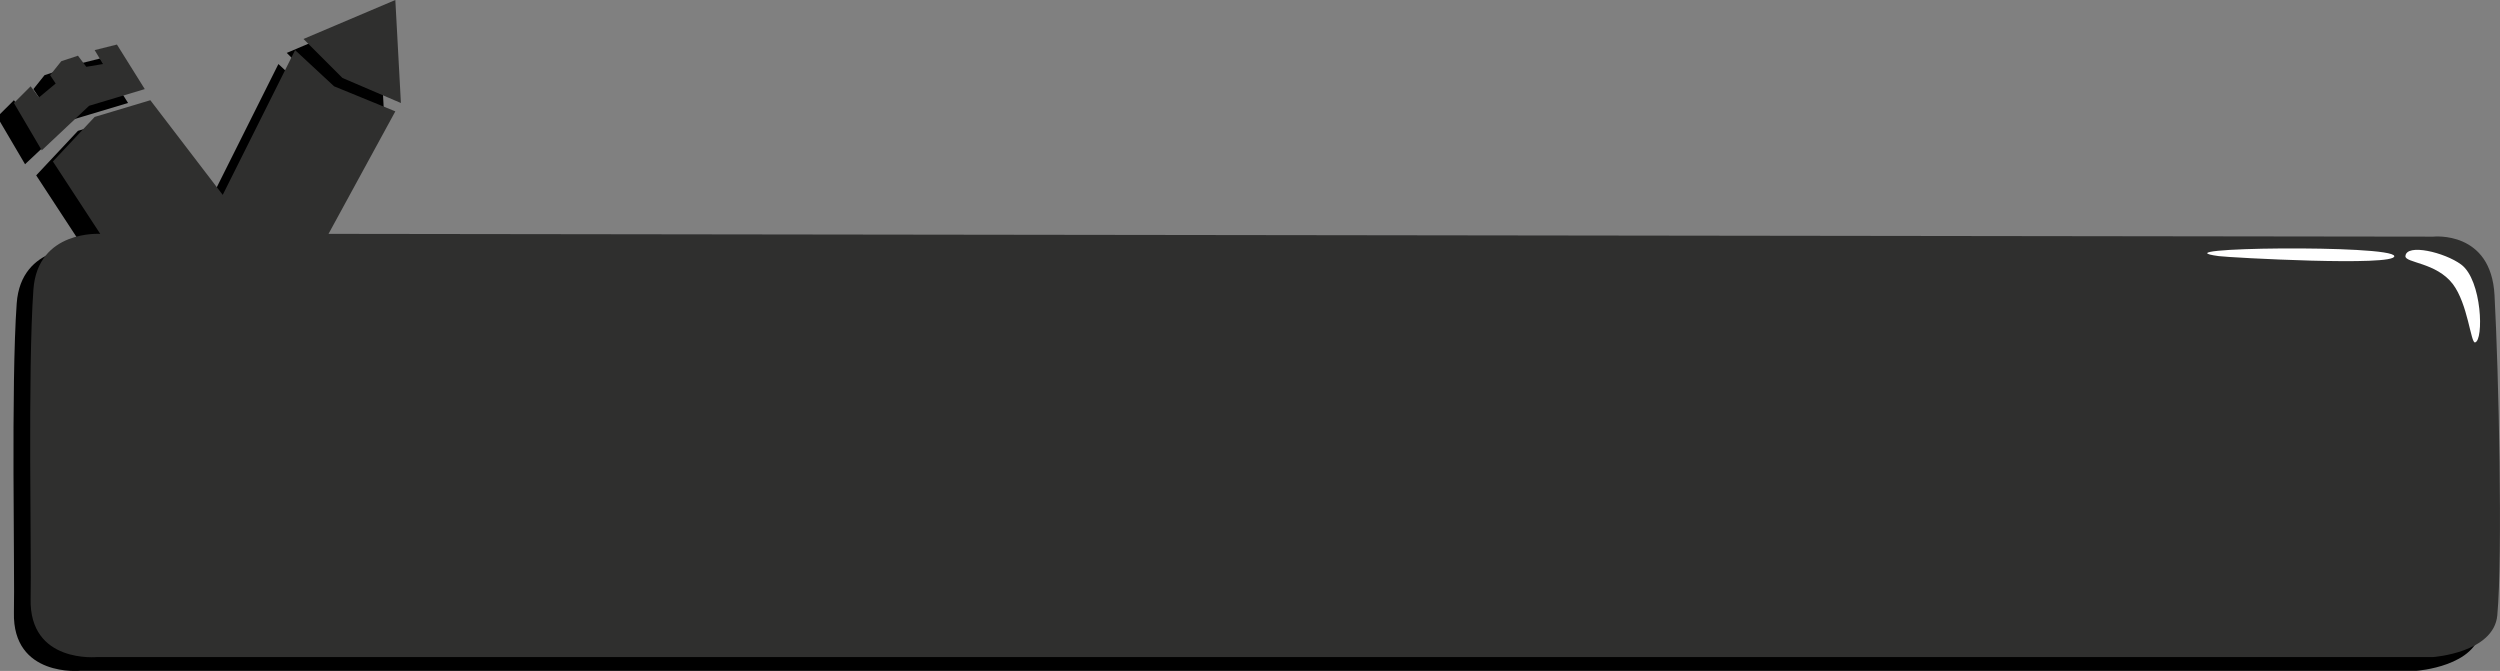 <svg id="Black" xmlns="http://www.w3.org/2000/svg" width="897.969" height="241" viewBox="0 0 897.969 241">
  <rect x="0" y="0" width="897.969" height="241" fill="#808080" stroke="none"/>
  <defs>
    <style>
      .cls-1, .cls-2, .cls-3 {
        fill-rule: evenodd;
      }

      .cls-2 {
        fill: #2f2f2e;
      }

      .cls-3 {
        fill: #fff;
      }
    </style>
  </defs>
  <path id="Color_Fill_3_copy" data-name="Color Fill 3 copy" class="cls-1" d="M30,88.978S7.53,87.5,6,108.972c-2.087,29.292-.646,96.757-1,110.971-0.584,23.477,24,20.995,24,20.995H868.03s21.772-1.545,23-15c1.976-21.623.511-86.818-1-114.969-1.25-23.291-22-20.994-22-20.994L112,88.978l24-43.988-22-9L100,23,74,74.982,48,40.991l-20,6-15,16ZM103,19l14,14,21,9-2-36.99ZM-1,41.99l10,17,17-16,20-6L36,21l-8,2,3,5-6,1-3-4-6,2-4,5,2,3-6,5-3-4Z"/>
  <path id="Color_Fill_3_copy_2" data-name="Color Fill 3 copy 2" class="cls-2" d="M36,84s-22.47-1.479-24,20c-2.087,29.3-.646,96.782-1,111-0.584,23.483,24,21,24,21H874s21.771-1.545,23-15c1.976-21.629.511-86.842-1-115-1.25-23.3-22-21-22-21L118,84l24-44-22-9L106,18,80,70,54,36,34,42,19,58Zm73-70,14,14,21,9L142,0ZM5,37L15,54,32,38l20-6L42,16l-8,2,3,5-6,1-3-4-6,2-4,5,2,3-6,5-3-4Z"/>
  <path id="Color_Fill_5" data-name="Color Fill 5" class="cls-3" d="M864,92c0.333-4.667,14.11-1.353,20,3,7.571,5.595,8.175,27.333,5,28-1.521.319-2.564-13.878-8-21C875.09,94.256,863.826,94.431,864,92Zm-4,0c-0.485-4.2-86.925-3.148-63,0C801.016,92.528,860.437,95.784,860,92Z"/>
</svg>
